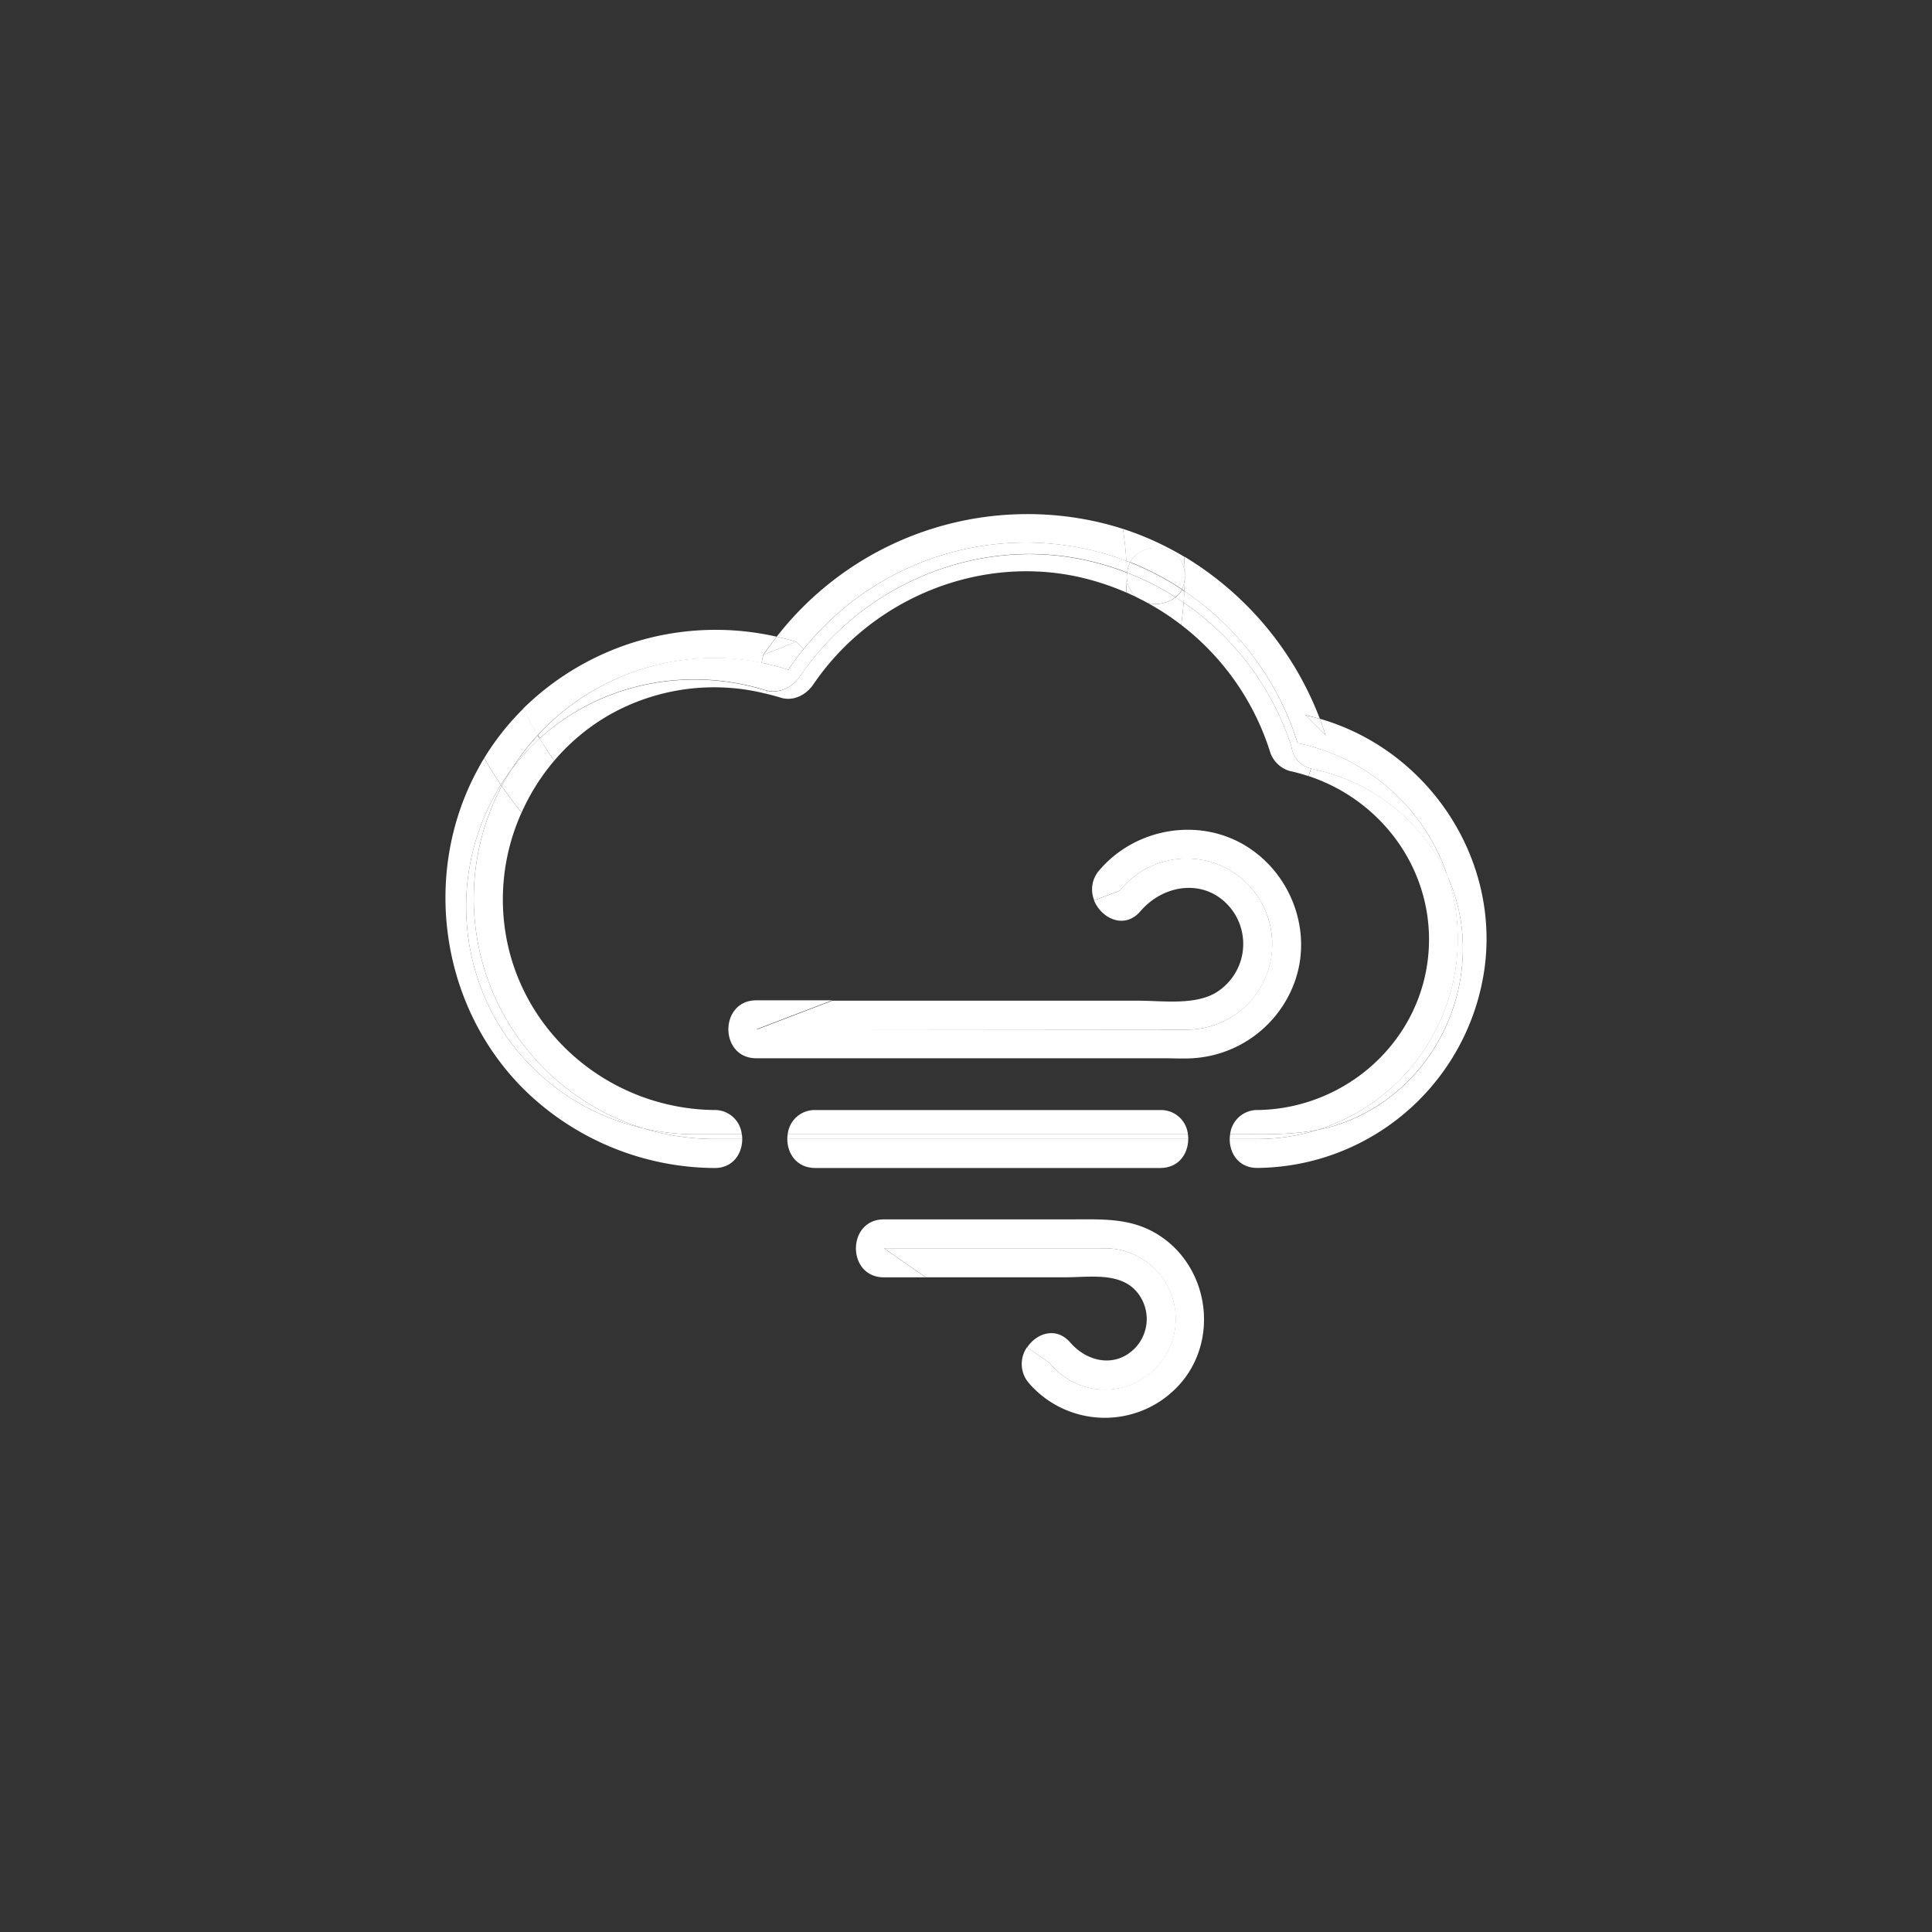 <?xml version="1.0" ?>
<svg viewBox="0 0 500 500" xmlns="http://www.w3.org/2000/svg"><rect x="0" y="0" width="500" height="500" fill="#333333" stroke="none"/><defs>
</defs><title/><g data-name="图层 1" id="图层_1"><path style='fill:#fff;' d="M306.62,148.53c-.39-7.82-11-8.81-14.14-3l-1-.38c-.15-2.8-.46-5.56-.88-8.29a78.12,78.12,0,0,1,15.83,7.19C306.54,145.56,306.61,147,306.62,148.53Z"/><path style='fill:#fff;' d="M291.63,149c0-.28,0-.56,0-.84a.12.12,0,0,1,.08,0A6.49,6.49,0,0,0,291.63,149Z"/><path style='fill:#fff;' d="M329.28,244.34a22.14,22.14,0,0,1-22.14,22.14H195.75l19.63-7.5h79.27c6.26,0,14.74,1.26,20.26-2.23a14.79,14.79,0,0,0,3.72-21.55c-6.32-8-17.32-6.58-23.48.62-4.14,4.81-10.1,1.88-12-2.77l6.64-2.54a22.14,22.14,0,0,1,39.45,13.82Z"/><path style='fill:#fff;' d="M204,173.33a61.87,61.87,0,0,0-6.9-1.81l.42-2q4.25-1.71,8.48-3.45l2,1.84C206.59,169.67,205.27,171.47,204,173.33Z"/><path style='fill:#fff;' d="M292.48,145.55a73.43,73.43,0,0,1,13.39,7,6.31,6.31,0,0,1-1.65,2c-1.31-.84-2.66-1.63-4-2.38-1-.56-2.06-1.09-3.11-1.59s-1.83-.87-2.77-1.28-1.74-.73-2.63-1.07A7,7,0,0,1,292.48,145.55Z"/><path style='fill:#fff;' d="M129.64,203.11c.8-1.28,1.65-2.54,2.56-3.77l.12-.15c-.89,1.38-1.71,2.79-2.48,4.23Z"/><path style='fill:#fff;' d="M286,323.06a18.3,18.3,0,1,1-14.3,29.71l-5.87-4.06c2.41-3.67,7.51-5.48,11.18-1.24,4.35,5,11.55,6.58,16.63,1.52a10.87,10.87,0,0,0,0-15.27c-4.44-4.44-12-3.16-17.73-3.16H239.59l-10.83-7.51Z"/><path style='fill:transparent;' d="M264.27,274h37.18c2.35,0,4.74.1,7.09,0A30,30,0,0,0,335,254.34c4.64-12.67-.37-27.14-11.46-34.64-12.35-8.37-29.43-5.7-39,5.54a7.48,7.48,0,0,0-1.35,7.84c1.85,4.65,7.82,7.58,12,2.77,6.16-7.2,17.15-8.59,23.48-.62a14.79,14.79,0,0,1-3.72,21.55c-5.51,3.49-14,2.23-20.26,2.23h-98.9c-9.65,0-9.67,15,0,15Zm43.16,19.58a7,7,0,0,0-7.16-6.28H211a7,7,0,0,0-7.15,6.28H192a7,7,0,0,0-7.14-6.29c-24.51-.28-46.37-16.61-52.84-40.4a54.63,54.63,0,0,1,3-36.6,55.74,55.74,0,0,1,8.48-13.43,54,54,0,0,1,14.15-11.78,55.07,55.07,0,0,1,40.73-5.5c1.24.29,2.48.64,3.7,1,3.34,1,6.62-.74,8.46-3.46,14.65-21.53,41.42-33.14,67.15-28.1a66.67,66.67,0,0,1,13.82,4.31c.87.38,1.73.78,2.57,1.18s1.94,1,2.89,1.49a67.66,67.66,0,0,1,8.77,5.72A66.87,66.87,0,0,1,328.6,194.3a7.55,7.55,0,0,0,5.24,5.24,44.76,44.76,0,0,1,4.78,1.31c20,6.6,33.51,26.11,30.82,47.72-2.75,22.09-22,38.41-44,38.7a7.05,7.05,0,0,0-7.13,6.28Z"/><path style='fill:#fff;' d="M201,164.78q-1.83,2.31-3.5,4.76l-.42,2a62.28,62.28,0,0,0-58,18.77c-1.32-2.28-2.52-4.62-3.61-7A71.06,71.06,0,0,1,201,164.78Z"/><path style='fill:#fff;' d="M291.69,148.24c.88.33,1.76.69,2.63,1.07s1.85.83,2.77,1.28,2.09,1,3.11,1.59c1.37.75,2.71,1.54,4,2.38a8.2,8.2,0,0,1-7.29,1.43c-.95-.52-1.91-1-2.89-1.49a7,7,0,0,1-2.41-5.46A6.49,6.49,0,0,1,291.69,148.24Z"/><path style='fill:#fff;' d="M211,294.77h-7.25a7.62,7.62,0,0,1,.1-1.22H307.43a9.12,9.12,0,0,1,.09,1.22H211Z"/><path style='fill:#fff;' d="M343.07,190.32l-5.23-5.23c1.26.27,2.5.6,3.73.95C342.1,187.45,342.6,188.87,343.07,190.32Z"/><path style='fill:#fff;' d="M334.22,193.22a72.06,72.06,0,0,0-24.6-34.88c-1.08-.83-2.18-1.63-3.31-2.39q.13-1.5.19-3a73.87,73.87,0,0,1,29.32,39.36,51.8,51.8,0,0,1,38.8,34.48,49.44,49.44,0,0,0-34.71-27.71q-.32-.06-.65-.16A6.76,6.76,0,0,1,334.22,193.22Z"/><path style='fill:#fff;' d="M306.32,156q-1-.71-2.1-1.39a6.31,6.31,0,0,0,1.65-2l.65.43Q306.45,154.45,306.32,156Z"/><path style='fill:#fff;' d="M296.93,156a8.2,8.2,0,0,0,7.29-1.43q1.07.68,2.1,1.39c-.15,1.93-.36,3.86-.62,5.76A67.66,67.66,0,0,0,296.93,156Z"/><path style='fill:#fff;' d="M291.5,145.17l1,.38a7,7,0,0,0-.8,2.69.12.12,0,0,0-.08,0C291.6,147.2,291.56,146.17,291.5,145.17Z"/><path style='fill:#fff;' d="M179.5,293.56c4.16,0,8.32,0,12.49,0a7.49,7.49,0,0,1,.1,1.21h-7.24A62.18,62.18,0,0,1,166.46,292,60.57,60.57,0,0,0,179.5,293.56Z"/><path style='fill:#fff;' d="M125.33,196.16a67.93,67.93,0,0,1,10.22-12.88c1.09,2.39,2.28,4.73,3.61,7a61.58,61.58,0,0,0-6.84,8.89l-.12.15c-.92,1.23-1.77,2.49-2.56,3.77q-1.39-2-2.65-4.08C126.42,198.08,125.87,197.12,125.33,196.16Z"/><path style='fill:#fff;' d="M306.63,149v.08c0,.14,0,.27,0,.41v.1a7.45,7.45,0,0,1-.75,2.89,73.43,73.43,0,0,0-13.39-7c3.1-5.83,13.75-4.84,14.14,3C306.63,148.7,306.63,148.88,306.63,149Z"/><path style='fill:#fff;' d="M125.71,210.53a59.6,59.6,0,0,0,3.37,54.65A59,59,0,0,0,166.46,292a62.18,62.18,0,0,0,18.39,2.77h7.24c0,3.78-2.38,7.56-7.24,7.51a71,71,0,0,1-47.43-18.62c-23.28-21.42-28.82-57.14-13.65-84.78.5-.93,1-1.82,1.56-2.71.54,1,1.09,1.92,1.66,2.86q1.26,2.08,2.65,4.08A57.58,57.58,0,0,0,125.71,210.53Z"/><path style='fill:#fff;' d="M143.46,196.84A55.74,55.74,0,0,0,135,210.27c-1.8-2.2-3.52-4.48-5.14-6.85.76-1.44,1.58-2.85,2.48-4.23.8-1.08,1.65-2.11,2.51-3.11a56.73,56.73,0,0,1,4.82-5C140.83,193.08,142.1,195,143.46,196.84Z"/><path style='fill:#fff;' d="M143.46,196.84c-1.36-1.86-2.63-3.76-3.8-5.72C155.2,177,177.52,172.33,198,178.64l.53.14-.19.78a55.07,55.07,0,0,0-40.73,5.5A54,54,0,0,0,143.46,196.84Z"/><path style='fill:#fff;' d="M122.61,232.54a62,62,0,0,1,7.24-29.12c1.62,2.37,3.34,4.65,5.14,6.85a54.63,54.63,0,0,0-3,36.6c6.47,23.8,28.33,40.12,52.84,40.4a7,7,0,0,1,7.14,6.29c-4.17,0-8.34,0-12.49,0a60.57,60.57,0,0,1-13-1.55A62.25,62.25,0,0,1,122.61,232.54Z"/><path style='fill:#fff;' d="M341.05,292.39c-6.4,1.26-12.86,1.16-19.5,1.16h-3.19a7.05,7.05,0,0,1,7.13-6.28c22-.29,41.21-16.62,44-38.7,2.69-21.6-10.87-41.12-30.82-47.72l.66-1.94q.32.1.65.16a49.44,49.44,0,0,1,34.71,27.71,51.79,51.79,0,0,1-33.59,65.6Z"/><path style='fill:#fff;' d="M211,294.77h96.51c0,3.75-2.41,7.51-7.25,7.51H211c-4.84,0-7.25-3.76-7.25-7.51Z"/><path style='fill:#fff;' d="M198.53,178.78c3.4.78,6.7-1.07,8.59-3.84,15.77-23.2,44.6-35.69,72.31-30.26a71.59,71.59,0,0,1,12.18,3.53c0,.28,0,.56,0,.84,0,1.43-.08,2.85-.16,4.28A66.67,66.67,0,0,0,277.66,149c-25.74-5-52.51,6.57-67.15,28.1-1.84,2.71-5.13,4.48-8.46,3.46-1.23-.38-2.47-.72-3.7-1Z"/><path style='fill:#fff;' d="M305.87,152.52a7.45,7.45,0,0,0,.75-2.89c0,1.11-.05,2.22-.11,3.32Z"/><path style='fill:#fff;' d="M341.05,292.39a51.57,51.57,0,0,1-15.56,2.38h-7.24a7.63,7.63,0,0,1,.11-1.22h3.19C328.19,293.56,334.66,293.65,341.05,292.39Z"/><path style='fill:#fff;' d="M325.49,294.77a51.57,51.57,0,0,0,15.56-2.38,41.71,41.71,0,0,0,7.12-2c19.36-7.41,31.47-27,30.35-47.57a45.29,45.29,0,0,0-3.88-16,51.8,51.8,0,0,0-38.8-34.48,73.87,73.87,0,0,0-29.32-39.36c.05-1.1.1-2.21.11-3.32v-.1c0-.13,0-.27,0-.41V149c0-.17,0-.34,0-.52,0-1.49-.09-3-.17-4.46a83.7,83.7,0,0,1,35.11,42c-1.23-.34-2.47-.68-3.73-.95l5.23,5.23c-.46-1.44-1-2.86-1.51-4.29,27.43,7.88,46.27,35.15,42.73,63.9a59.91,59.91,0,0,1-58.8,52.35c-4.87.06-7.28-3.73-7.24-7.51Z"/><path style='fill:#fff;' d="M122.61,232.54A62.25,62.25,0,0,0,166.46,292a59,59,0,0,1-37.38-26.82,59.6,59.6,0,0,1-3.37-54.65,57.58,57.58,0,0,1,3.93-7.42l.2.31A62,62,0,0,0,122.61,232.54Z"/><path style='fill:#fff;' d="M307.14,266.48a22.14,22.14,0,1,0-17.31-36l-6.64,2.54a7.48,7.48,0,0,1,1.35-7.84c9.61-11.23,26.68-13.9,39-5.54,11.09,7.51,16.1,22,11.46,34.64a30,30,0,0,1-26.49,19.6c-2.35.14-4.74,0-7.09,0H195.75c-9.67,0-9.65-15,0-15h19.63l-19.63,7.5Z"/><path style='fill:#fff;' d="M341.05,292.39a51.79,51.79,0,0,0,33.59-65.6,45.29,45.29,0,0,1,3.88,16c1.12,20.53-11,40.16-30.35,47.57A41.71,41.71,0,0,1,341.05,292.39Z"/><path style='fill:#fff;' d="M291.47,153.32c.09-1.42.15-2.84.16-4.28a7,7,0,0,0,2.41,5.46C293.21,154.1,292.34,153.7,291.47,153.32Z"/><path style='fill:#fff;' d="M139.65,191.12a56.73,56.73,0,0,0-4.82,5c-.86,1-1.71,2-2.51,3.11a61.58,61.58,0,0,1,6.84-8.89Z"/><path style='fill:#fff;' d="M300.27,287.28a7,7,0,0,1,7.16,6.28H203.86a7,7,0,0,1,7.15-6.28h89.26Z"/><path style='fill:#fff;' d="M304.25,341.36a18.3,18.3,0,0,0-18.3-18.3h-57.2l10.83,7.51H228.76c-9.67,0-9.65-15,0-15h48.63c7.33,0,14.52-.41,21.21,3.31,13.48,7.47,17.13,25.88,7.86,38a26,26,0,0,1-40.1,1.16,7.54,7.54,0,0,1-.57-9.37l5.87,4.06a18.3,18.3,0,0,0,32.6-11.41Z"/><path style='fill:#fff;' d="M201,164.78c1.66.38,3.33.81,5,1.31q-4.23,1.73-8.48,3.45Q199.23,167.09,201,164.78Z"/><path style='fill:#fff;' d="M290.62,136.88c.42,2.74.73,5.49.88,8.29A73.74,73.74,0,0,0,208,167.94l-2-1.84c-1.65-.51-3.32-.94-5-1.31a82.24,82.24,0,0,1,79.21-30.49A77.9,77.9,0,0,1,290.62,136.88Z"/><path style='fill:#fff;' d="M197.13,171.52a61.87,61.87,0,0,1,6.9,1.81c1.24-1.86,2.56-3.66,4-5.4a73.74,73.74,0,0,1,83.52-22.77c.05,1,.1,2,.11,3a71.59,71.59,0,0,0-12.18-3.53c-27.71-5.43-56.55,7.06-72.31,30.26-1.9,2.78-5.19,4.62-8.59,3.84l-.53-.14c-20.48-6.31-42.8-1.68-58.35,12.48l-.5-.83a62.28,62.28,0,0,1,58-18.77Z"/><path style='fill:#fff;' d="M306.62,149.53c0-.14,0-.27,0-.41C306.63,149.26,306.63,149.4,306.62,149.53Z"/><path style='fill:#fff;' d="M339.29,198.92l-.66,1.94a44.76,44.76,0,0,0-4.78-1.31,7.55,7.55,0,0,1-5.24-5.24,66.87,66.87,0,0,0-22.91-32.59c.27-1.91.47-3.83.62-5.76,1.13.76,2.23,1.56,3.31,2.39a72.06,72.06,0,0,1,24.6,34.88A6.76,6.76,0,0,0,339.29,198.92Z"/></g></svg>
